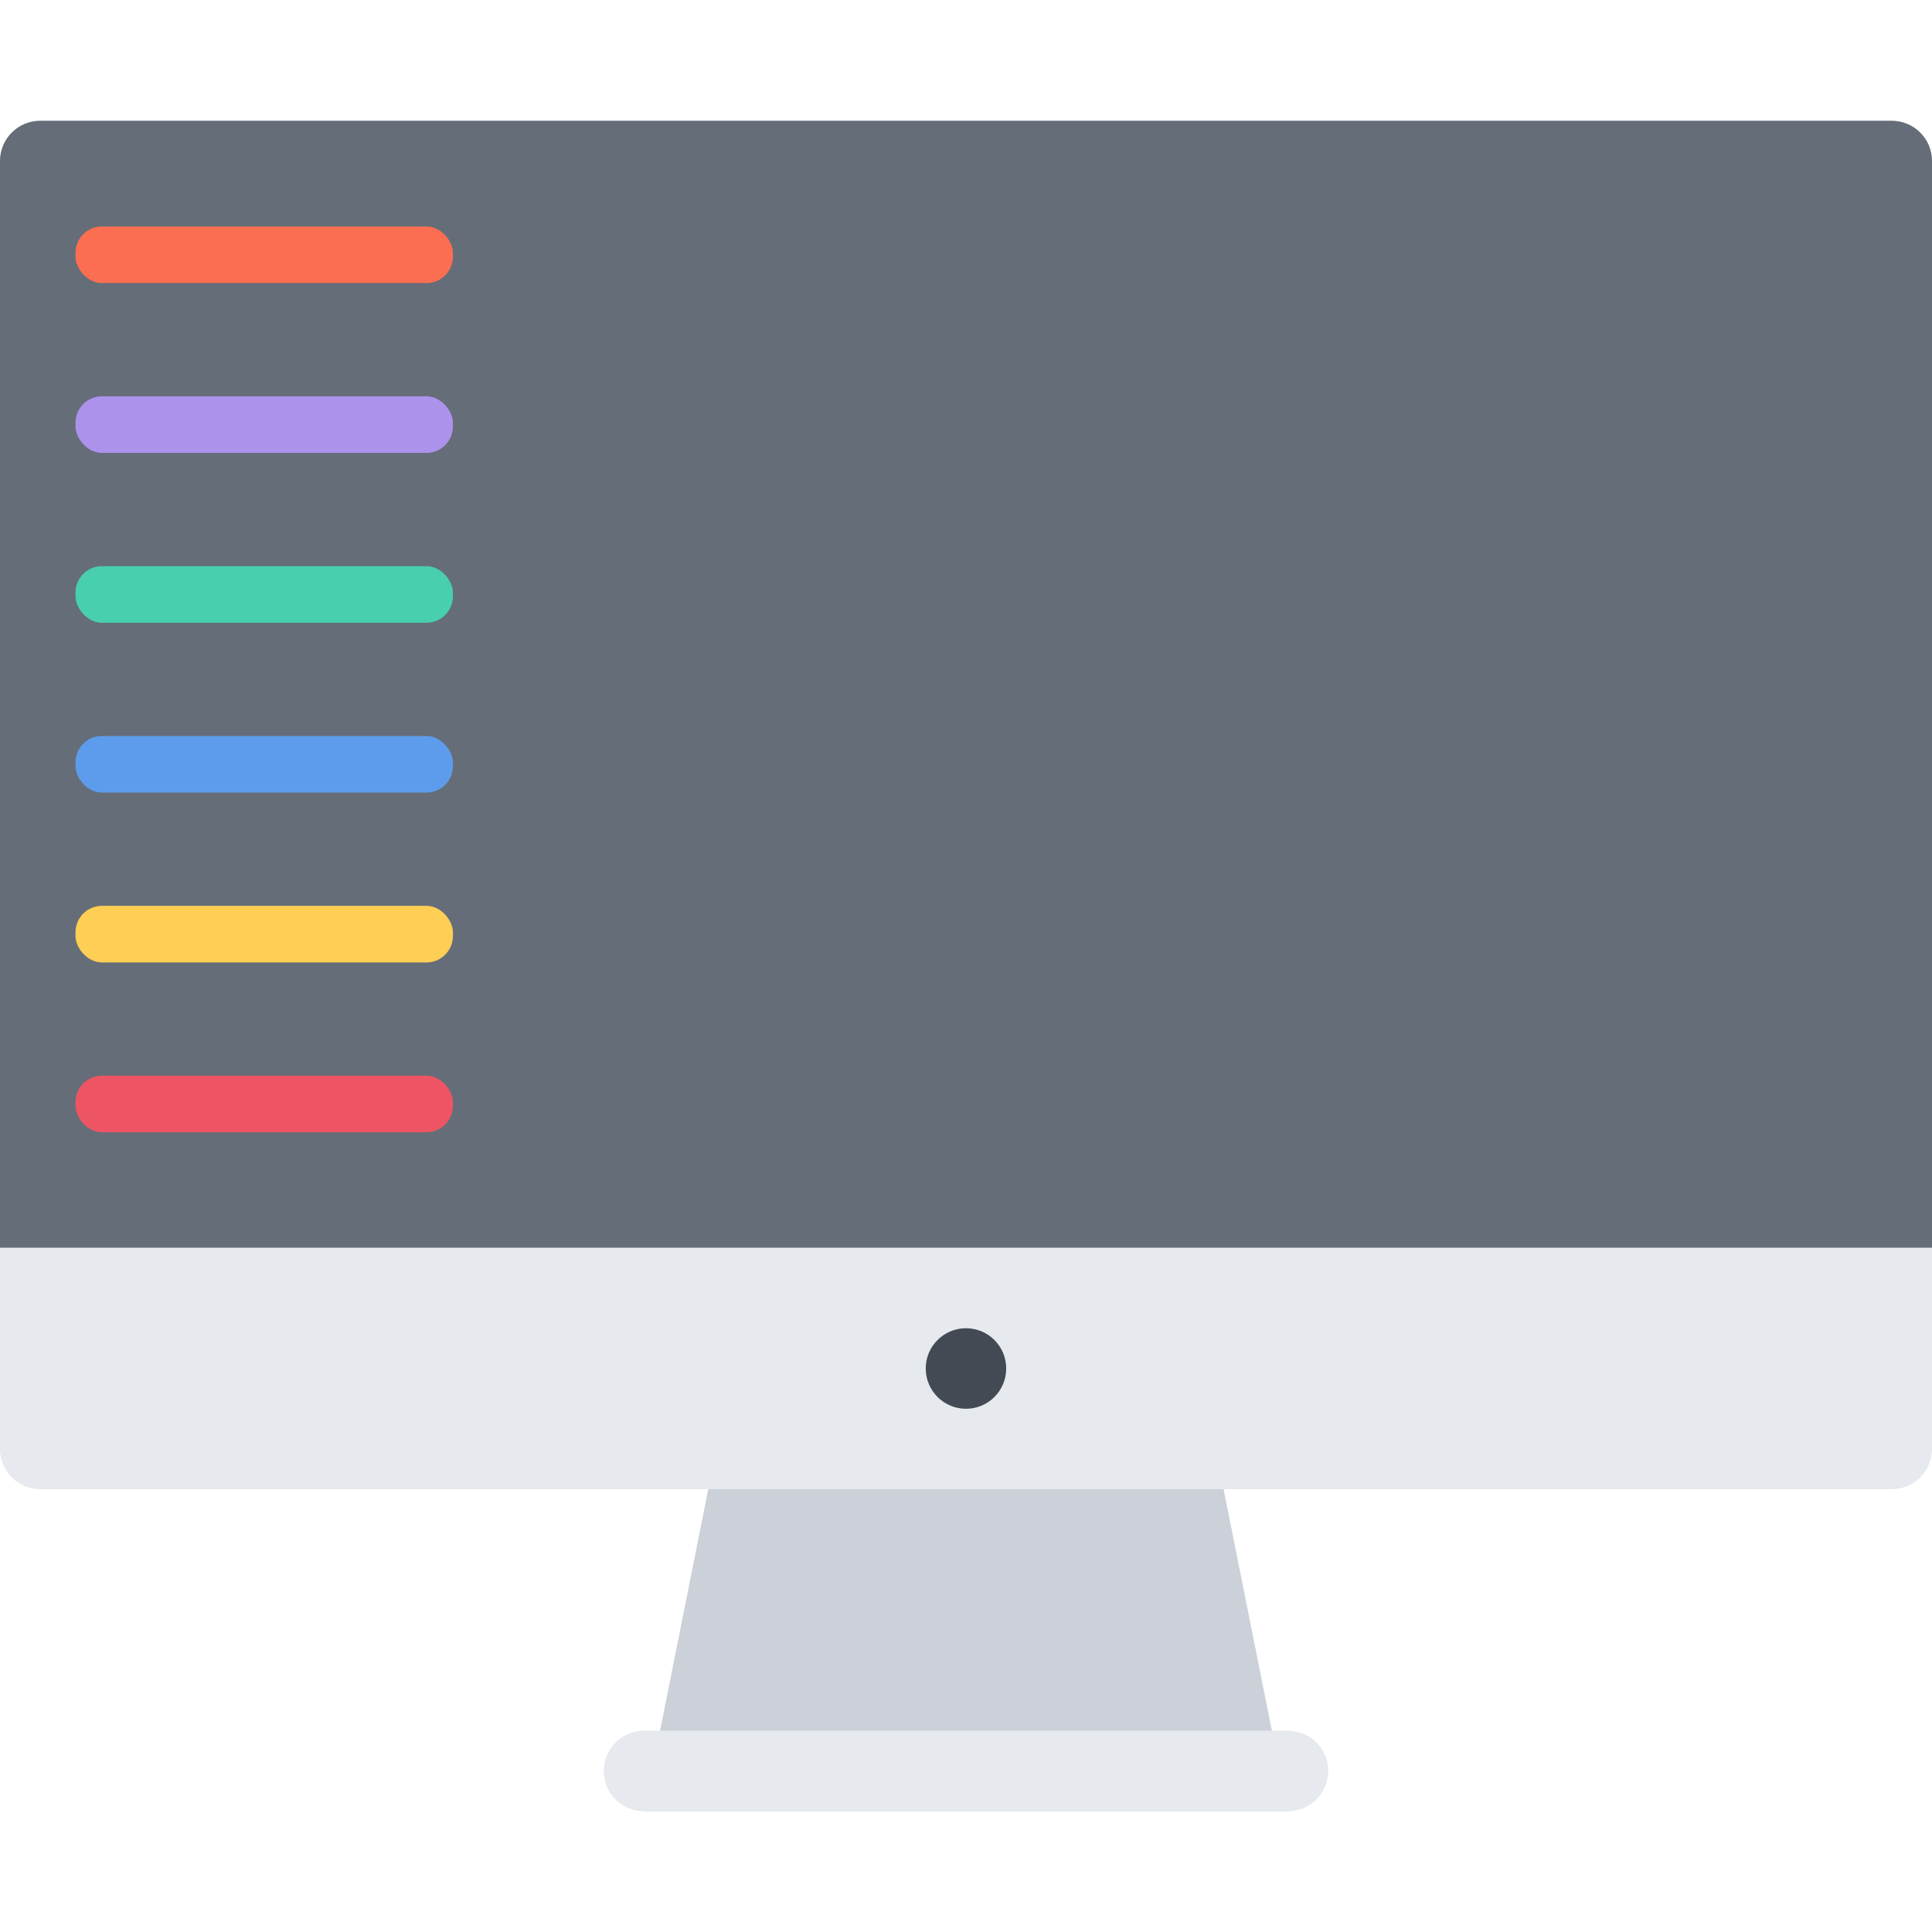 <?xml version="1.0" encoding="iso-8859-1"?>
<!-- Generator: Adobe Illustrator 19.0.0, SVG Export Plug-In . SVG Version: 6.00 Build 0)  -->
<svg version="1.1" id="Layer_1" xmlns="http://www.w3.org/2000/svg" xmlns:xlink="http://www.w3.org/1999/xlink" x="0px" y="0px"
	 viewBox="0 0 511.883 511.883" style="enable-background:new 0 0 511.883 511.883;" xml:space="preserve">
<polygon style="fill:#CCD1D9;" points="341.251,479.885 170.618,479.885 191.894,373.316 319.942,373.285 "/>
<g>
	<path style="fill:#E6E9ED;" d="M511.883,383.909c0,5.905-4.781,10.653-10.67,10.653H10.654C4.78,394.561,0,389.814,0,383.908
		V42.651c0-5.889,4.78-10.653,10.654-10.653h490.559c5.889,0,10.67,4.764,10.67,10.653V383.909z"/>
	<path style="fill:#E6E9ED;" d="M341.251,479.885H170.618c-5.874,0-10.654-4.779-10.654-10.653c0-5.905,4.78-10.686,10.654-10.686
		h170.633c5.889,0,10.669,4.78,10.669,10.686C351.92,475.107,347.139,479.885,341.251,479.885z"/>
</g>
<path style="fill:#656D78;" d="M501.213,31.998H10.654C4.78,31.998,0,36.762,0,42.651v287.926h511.883V42.651
	C511.883,36.762,507.102,31.998,501.213,31.998z"/>
<path style="fill:#434A54;" d="M266.595,362.569c0,5.905-4.765,10.685-10.654,10.685c-5.889,0-10.669-4.779-10.669-10.685
	c0-5.874,4.78-10.653,10.669-10.653C261.83,351.916,266.595,356.695,266.595,362.569z"/>

<!-- <path id="prog1" style="fill:#FC6E51" d="M373.243,74.644H53.317c-5.89,0-10.669,4.78-10.669,10.669c0,5.89,4.78,10.67,10.669,10.67h319.926
	c5.889,0,10.67-4.78,10.67-10.67C383.913,79.424,379.131,74.644,373.243,74.644z">
</path> -->
<rect x="20" y="60" width="100" height="15" rx="7" style="fill:#FC6E51;">
    <animate attributeType="XML" attributeName="width" values="200;470;200"
        dur="6s" repeatCount="indefinite"/>
</rect>

<rect x="20" y="105" width="100" height="15" rx="7" style="fill:#AC92EB;">
    <animate attributeType="XML" attributeName="width" values="100;370;100"
        dur="4s" repeatCount="indefinite"/>
</rect>

<rect x="20" y="150" width="100" height="15" rx="7" style="fill:#48CFAD;">
    <animate attributeType="XML" attributeName="width" values="250;340;250"
        dur="5s" repeatCount="indefinite"/>
</rect>

<rect x="20" y="195" width="100" height="15" rx="7" style="fill:#5D9CEC;">
    <animate attributeType="XML" attributeName="width" values="80;340;80"
        dur="2s" repeatCount="indefinite"/>
</rect>

<rect x="20" y="240" width="100" height="15" rx="7" style="fill:#FFCE54;">
    <animate attributeType="XML" attributeName="width" values="300;370;300"
        dur="3s" repeatCount="indefinite"/>
</rect>

<rect x="20" y="285" width="100" height="15" rx="7" style="fill:#ED5564;">
    <animate attributeType="XML" attributeName="width" values="200;300;200"
        dur="4.5s" repeatCount="indefinite"/>
</rect>

<g>
</g>
<g>
</g>
<g>
</g>
<g>
</g>
<g>
</g>
<g>
</g>
<g>
</g>
<g>
</g>
<g>
</g>
<g>
</g>
<g>
</g>
<g>
</g>
<g>
</g>
<g>
</g>
<g>
</g>
</svg>
